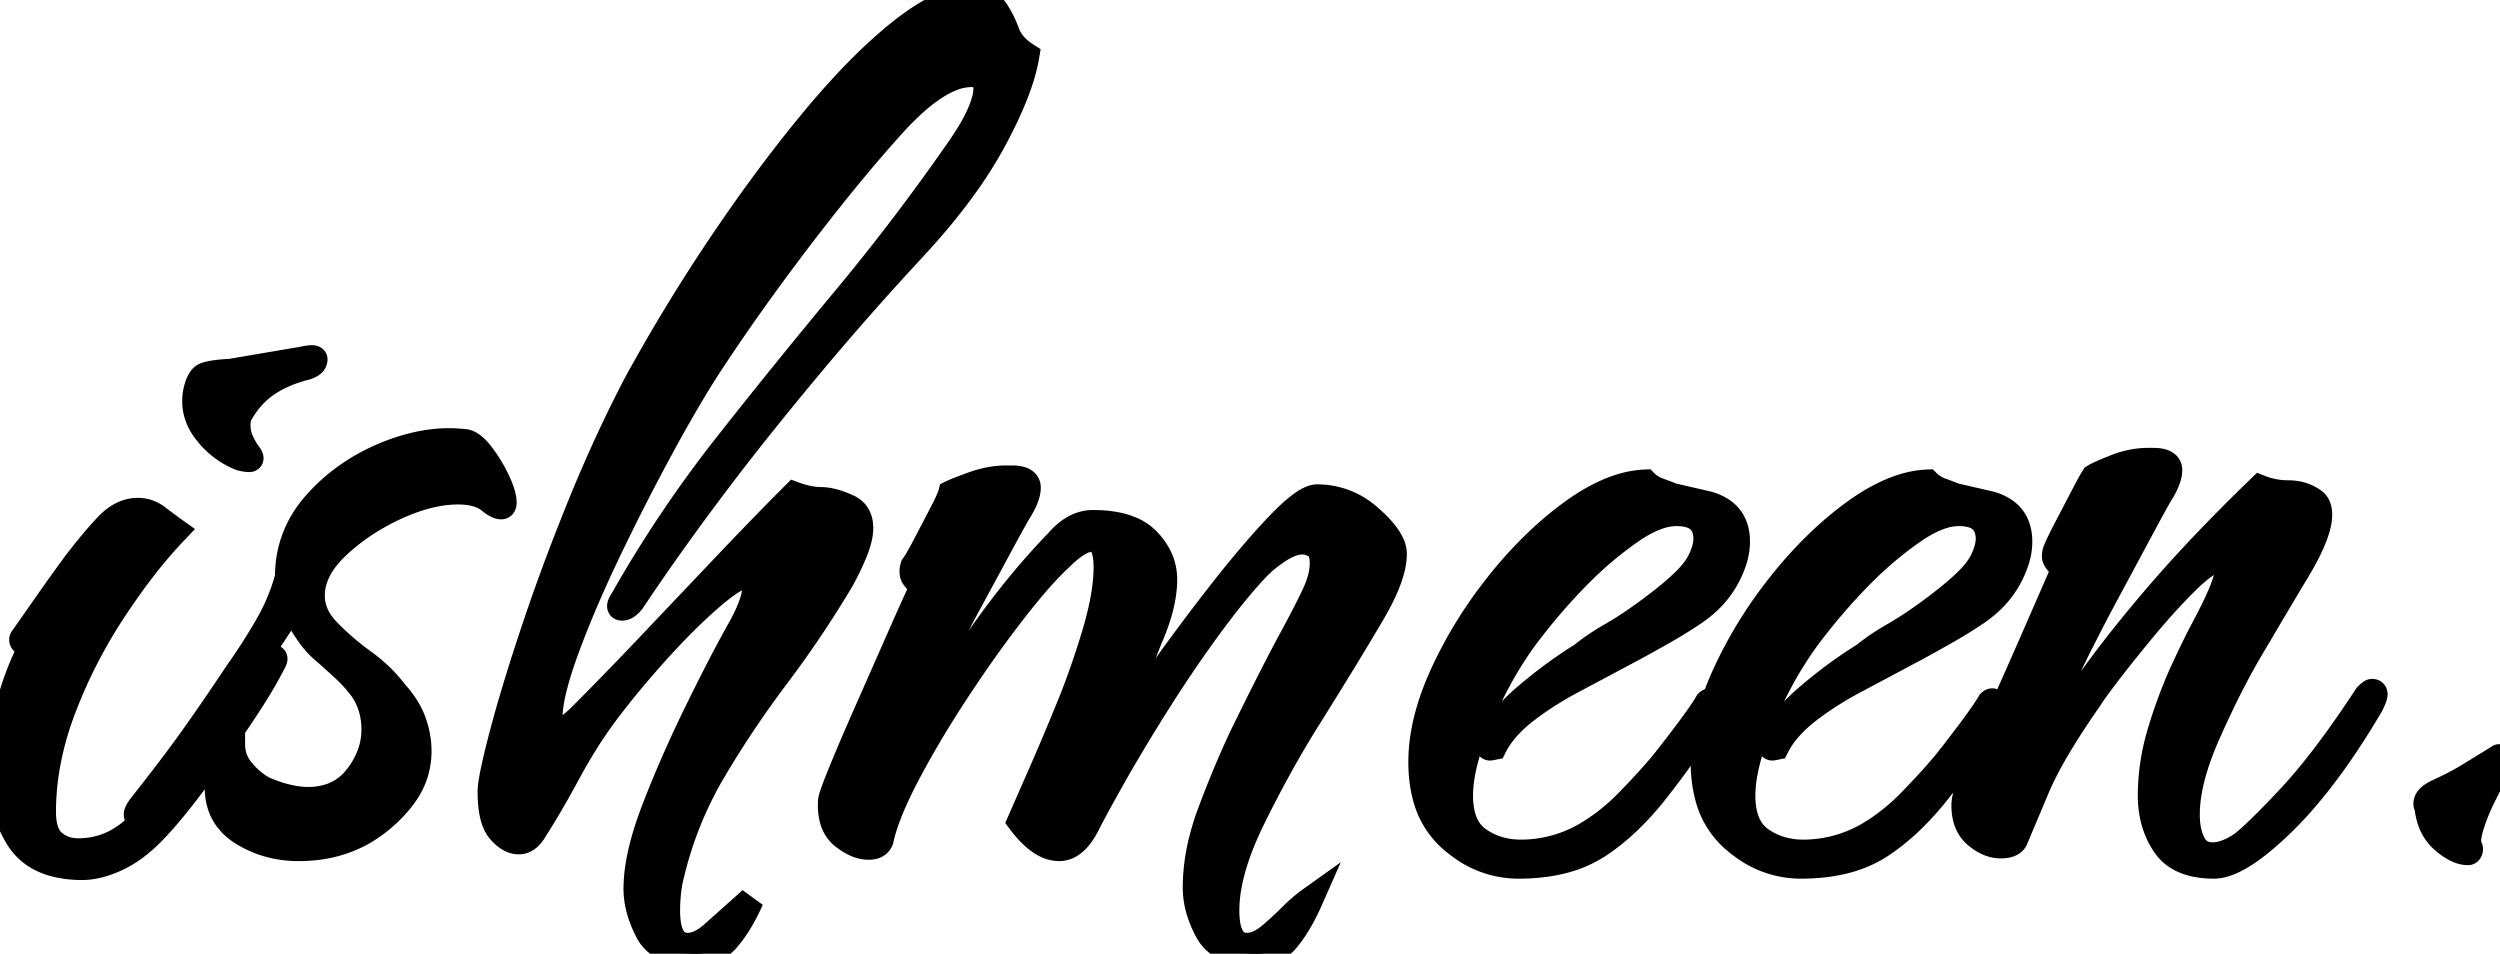 <svg width="185.067" height="70.6" viewBox="0 0 185.067 70.6" xmlns="http://www.w3.org/2000/svg"><g id="svgGroup" stroke-linecap="round" fill-rule="evenodd" font-size="9pt" stroke="#000" stroke-width="0.5mm" fill="#000" style="stroke:#000;stroke-width:0.5mm;fill:#000"><path d="M 52.8 69.1 L 55.6 66.6 A 15.575 15.575 0 0 1 54.979 67.852 Q 54.619 68.497 54.233 69.019 A 8.115 8.115 0 0 1 53.85 69.5 A 3.243 3.243 0 0 1 52.897 70.271 A 2.975 2.975 0 0 1 51.5 70.6 Q 48.8 70.6 47.95 68.95 Q 47.104 67.307 47.1 65.813 A 5.339 5.339 0 0 1 47.1 65.8 A 11.256 11.256 0 0 1 47.283 63.859 Q 47.588 62.125 48.4 60 Q 49.7 56.6 51.45 53 A 162.734 162.734 0 0 1 52.933 50.022 Q 53.856 48.219 54.7 46.7 Q 55.661 45.018 55.853 43.913 A 3.018 3.018 0 0 0 55.9 43.4 A 1.568 1.568 0 0 0 55.876 43.111 Q 55.779 42.6 55.3 42.6 A 1.306 1.306 0 0 0 54.845 42.7 Q 54.167 42.959 53.034 43.89 A 21.86 21.86 0 0 0 52.55 44.3 Q 50.6 46 48.5 48.35 Q 46.4 50.7 44.9 52.7 A 33.492 33.492 0 0 0 43.084 55.395 A 40.614 40.614 0 0 0 42.05 57.2 Q 41.016 59.114 40.129 60.559 A 41.841 41.841 0 0 1 39.6 61.4 Q 39.1 62.3 38.4 62.3 Q 37.865 62.3 37.33 61.833 A 3.507 3.507 0 0 1 37 61.5 Q 36.3 60.7 36.3 58.6 Q 36.3 57.7 37.15 54.45 A 90.052 90.052 0 0 1 37.879 51.837 Q 38.563 49.513 39.5 46.7 Q 41 42.2 42.95 37.4 Q 44.9 32.6 47.1 28.4 Q 50 23.1 53.4 18.05 Q 56.8 13 60.2 8.9 A 61.635 61.635 0 0 1 62.694 6.064 Q 63.963 4.712 65.172 3.618 A 31.026 31.026 0 0 1 66.6 2.4 A 19.603 19.603 0 0 1 68.031 1.35 Q 70.075 0 71.5 0 A 5.971 5.971 0 0 1 72.231 0.041 Q 73.317 0.176 73.7 0.75 A 7.667 7.667 0 0 1 74.317 1.876 A 9.182 9.182 0 0 1 74.55 2.45 Q 74.876 3.334 75.851 4.001 A 5.325 5.325 0 0 0 76 4.1 A 12.102 12.102 0 0 1 75.56 5.881 Q 74.975 7.7 73.752 10.022 A 43.169 43.169 0 0 1 73.55 10.4 A 31.301 31.301 0 0 1 71.402 13.802 Q 70.196 15.479 68.66 17.227 A 57.253 57.253 0 0 1 67.6 18.4 A 218.882 218.882 0 0 0 59.786 27.28 A 255.292 255.292 0 0 0 56.7 31.05 A 198.282 198.282 0 0 0 49.658 40.351 A 170.061 170.061 0 0 0 46.8 44.5 Q 46.4 45 46.05 45 A 0.279 0.279 0 0 1 45.979 44.992 Q 45.766 44.935 46.045 44.486 A 3.086 3.086 0 0 1 46.1 44.4 Q 49.5 38.4 53.75 33 Q 58 27.6 62.45 22.25 Q 66.9 16.9 70.8 11.3 Q 71.945 9.678 72.453 8.556 A 7.766 7.766 0 0 0 72.5 8.45 A 9.11 9.11 0 0 0 72.742 7.839 Q 72.957 7.226 72.993 6.775 A 2.201 2.201 0 0 0 73 6.6 Q 73 5.727 72.307 5.547 A 1.621 1.621 0 0 0 71.9 5.5 A 4.077 4.077 0 0 0 70.294 5.866 Q 68.982 6.43 67.44 7.863 A 21.984 21.984 0 0 0 66.4 8.9 A 100.786 100.786 0 0 0 63.495 12.231 Q 62.043 13.966 60.494 15.95 A 174.941 174.941 0 0 0 59.45 17.3 A 180.604 180.604 0 0 0 55.5 22.654 A 142.451 142.451 0 0 0 52.8 26.6 Q 51.703 28.245 50.395 30.525 A 123.275 123.275 0 0 0 49.15 32.75 Q 47.1 36.5 45.15 40.55 A 99.772 99.772 0 0 0 43.4 44.379 Q 42.598 46.244 41.97 47.946 A 60.875 60.875 0 0 0 41.95 48 Q 40.7 51.4 40.7 53.1 Q 40.7 54 41.4 54 A 1.159 1.159 0 0 0 41.875 53.894 Q 42.038 53.822 42.2 53.7 A 7.005 7.005 0 0 0 42.7 53.286 A 8.437 8.437 0 0 0 43 53 Q 45.4 50.6 48.15 47.7 Q 50.9 44.8 53.7 41.85 A 335.725 335.725 0 0 1 56.295 39.145 Q 57.532 37.871 58.651 36.749 A 201.635 201.635 0 0 1 58.8 36.6 A 7.873 7.873 0 0 0 59.59 36.844 Q 60.003 36.946 60.373 36.982 A 3.981 3.981 0 0 0 60.75 37 A 3.511 3.511 0 0 1 61.482 37.083 Q 61.835 37.158 62.223 37.302 A 7.356 7.356 0 0 1 62.7 37.5 Q 63.5 37.82 63.66 38.652 A 2.372 2.372 0 0 1 63.7 39.1 Q 63.7 39.601 63.496 40.254 A 7.507 7.507 0 0 1 63.3 40.8 A 17.914 17.914 0 0 1 62.755 42.023 A 22.473 22.473 0 0 1 62.3 42.9 Q 60.1 46.6 57.5 50.05 Q 54.9 53.5 52.75 57.15 A 27.762 27.762 0 0 0 49.738 64.619 A 31.298 31.298 0 0 0 49.6 65.2 A 8.751 8.751 0 0 0 49.503 65.794 A 11.224 11.224 0 0 0 49.45 66.3 Q 49.4 66.9 49.4 67.4 A 6.735 6.735 0 0 0 49.453 68.284 Q 49.681 70 50.9 70 A 2.095 2.095 0 0 0 51.721 69.822 Q 52.031 69.69 52.35 69.463 A 5.061 5.061 0 0 0 52.8 69.1 Z M 74.5 35.4 L 74.9 35.4 Q 75.672 35.4 75.947 35.689 A 0.571 0.571 0 0 1 76.1 36.1 Q 76.1 36.714 75.561 37.636 A 8.168 8.168 0 0 1 75.4 37.9 Q 75.1 38.4 74.1 40.25 A 4489.307 4489.307 0 0 1 73.168 41.974 Q 72.69 42.856 72.16 43.836 A 7705.972 7705.972 0 0 1 71.8 44.5 A 131.313 131.313 0 0 0 70.273 47.402 A 107.657 107.657 0 0 0 69.45 49.05 Q 68.4 51.2 67.9 52.4 A 3.88 3.88 0 0 0 67.543 54.023 A 4.116 4.116 0 0 0 67.6 54.7 A 121.417 121.417 0 0 1 69.651 51.442 Q 70.913 49.502 72.4 47.35 A 59.596 59.596 0 0 1 76.392 42.183 A 51.377 51.377 0 0 1 78.3 40.1 A 5.076 5.076 0 0 1 79.07 39.362 Q 79.599 38.959 80.163 38.801 A 2.729 2.729 0 0 1 80.9 38.7 Q 82.568 38.7 83.686 39.161 A 3.665 3.665 0 0 1 84.95 40 A 4.794 4.794 0 0 1 85.777 41.139 A 3.82 3.82 0 0 1 86.2 42.9 Q 86.2 44.8 85.1 47.3 A 209.126 209.126 0 0 0 84.867 47.886 Q 84.498 48.818 83.855 50.454 A 1917.405 1917.405 0 0 0 83.7 50.85 Q 82.7 53.4 81.7 55.8 A 552.222 552.222 0 0 0 82.497 54.681 Q 83.679 53.018 85.228 50.816 A 1559.517 1559.517 0 0 0 85.45 50.5 Q 87.7 47.3 90.15 44.15 A 93.742 93.742 0 0 1 91.924 41.935 Q 93.35 40.213 94.6 38.9 A 20.093 20.093 0 0 1 95.367 38.134 Q 96.478 37.087 97.159 36.862 A 1.095 1.095 0 0 1 97.5 36.8 A 5.765 5.765 0 0 1 101.313 38.231 A 7.365 7.365 0 0 1 101.45 38.35 Q 102.74 39.492 103.079 40.39 A 1.726 1.726 0 0 1 103.2 41 A 4.639 4.639 0 0 1 103.054 42.098 Q 102.731 43.413 101.7 45.2 Q 100.256 47.703 96.959 52.986 A 799.089 799.089 0 0 1 96.7 53.4 Q 94.7 56.6 92.75 60.55 Q 91.424 63.235 91 65.435 A 10.386 10.386 0 0 0 90.8 67.4 A 6.735 6.735 0 0 0 90.853 68.284 Q 91.081 70 92.3 70 A 2.095 2.095 0 0 0 93.121 69.822 Q 93.431 69.69 93.75 69.463 A 5.061 5.061 0 0 0 94.2 69.1 A 24.555 24.555 0 0 0 95.414 67.984 A 27.326 27.326 0 0 0 95.6 67.8 Q 96.3 67.1 97 66.6 A 17.349 17.349 0 0 1 96.386 67.852 Q 95.863 68.813 95.3 69.5 A 3.021 3.021 0 0 1 94.346 70.29 A 2.896 2.896 0 0 1 93 70.6 Q 91.474 70.6 90.523 70.073 A 2.792 2.792 0 0 1 89.4 68.95 A 7.814 7.814 0 0 1 88.754 67.414 A 6.055 6.055 0 0 1 88.5 65.7 A 14.433 14.433 0 0 1 88.91 62.352 A 18.44 18.44 0 0 1 89.55 60.25 Q 90.6 57.4 91.9 54.6 Q 94.2 49.9 95.5 47.5 Q 96.777 45.144 97.33 43.944 A 19.698 19.698 0 0 0 97.35 43.9 Q 97.817 42.882 97.887 42.008 A 3.815 3.815 0 0 0 97.9 41.7 Q 97.9 40.857 97.545 40.512 A 0.79 0.79 0 0 0 97.4 40.4 A 2.227 2.227 0 0 0 96.931 40.185 A 1.741 1.741 0 0 0 96.4 40.1 A 2.185 2.185 0 0 0 95.804 40.189 Q 95.542 40.264 95.257 40.4 A 5.133 5.133 0 0 0 94.8 40.65 A 9.039 9.039 0 0 0 93.302 41.804 A 10.167 10.167 0 0 0 93.1 42 A 34.408 34.408 0 0 0 91.783 43.484 Q 91.075 44.326 90.321 45.313 A 66.229 66.229 0 0 0 89.4 46.55 Q 87.4 49.3 85.55 52.25 Q 83.7 55.2 82.35 57.6 Q 81 60 80.5 61 A 5.801 5.801 0 0 1 80.062 61.745 Q 79.319 62.8 78.4 62.8 A 2.312 2.312 0 0 1 77.291 62.495 Q 76.534 62.084 75.749 61.119 A 10.265 10.265 0 0 1 75.5 60.8 A 2547.803 2547.803 0 0 1 76.151 59.314 Q 76.594 58.303 77.1 57.15 A 181.027 181.027 0 0 0 78.788 53.174 A 197.853 197.853 0 0 0 78.9 52.9 A 54.644 54.644 0 0 0 80.216 49.455 A 67.219 67.219 0 0 0 80.95 47.2 A 28.45 28.45 0 0 0 81.451 45.36 Q 81.9 43.444 81.9 42 Q 81.9 40.739 81.503 40.235 A 0.85 0.85 0 0 0 80.8 39.9 A 1.535 1.535 0 0 0 80.23 40.025 Q 79.47 40.332 78.411 41.389 A 14.037 14.037 0 0 0 78.4 41.4 Q 77 42.7 74.95 45.35 A 85.943 85.943 0 0 0 72.368 48.877 A 104.846 104.846 0 0 0 70.8 51.2 Q 68.7 54.4 67.15 57.35 Q 65.713 60.085 65.265 61.917 A 8.903 8.903 0 0 0 65.2 62.2 A 0.742 0.742 0 0 1 64.672 62.656 Q 64.508 62.7 64.3 62.7 Q 63.4 62.7 62.4 61.9 Q 61.411 61.109 61.498 59.341 A 6.173 6.173 0 0 1 61.5 59.3 Q 61.5 59.045 62.08 57.594 A 63.788 63.788 0 0 1 62.3 57.05 A 139.209 139.209 0 0 1 62.949 55.496 Q 63.24 54.811 63.566 54.062 A 249.753 249.753 0 0 1 64.25 52.5 Q 65.4 49.9 66.5 47.4 Q 67.484 45.164 68.148 43.728 A 100.352 100.352 0 0 1 68.3 43.4 Q 67.6 42.8 67.55 42.5 A 1.215 1.215 0 0 1 67.533 42.3 Q 67.533 42.102 67.599 41.903 A 1.428 1.428 0 0 1 67.6 41.9 A 4.018 4.018 0 0 0 67.766 41.658 Q 68.035 41.237 68.459 40.428 A 40.346 40.346 0 0 0 68.5 40.35 L 69.7 38.05 A 27.542 27.542 0 0 0 69.939 37.583 Q 70.322 36.813 70.4 36.5 A 4.536 4.536 0 0 1 70.616 36.401 Q 71.074 36.202 72.05 35.85 Q 73.3 35.4 74.5 35.4 Z M 159 34.1 L 159.4 34.1 Q 160.172 34.1 160.447 34.389 A 0.571 0.571 0 0 1 160.6 34.8 Q 160.6 35.414 160.061 36.336 A 8.168 8.168 0 0 1 159.9 36.6 Q 159.619 37.068 158.638 38.893 A 359.327 359.327 0 0 0 158.5 39.15 A 3023.155 3023.155 0 0 1 157.403 41.193 Q 156.744 42.419 156 43.8 A 153.844 153.844 0 0 0 154.348 46.952 A 128.179 128.179 0 0 0 153.45 48.75 Q 152.57 50.549 152.07 51.674 A 29.895 29.895 0 0 0 151.8 52.3 Q 151.543 53.072 151.543 53.806 A 4.152 4.152 0 0 0 151.55 54.05 Q 151.599 54.876 151.977 54.333 A 1.861 1.861 0 0 0 152 54.3 A 130.038 130.038 0 0 1 154.374 50.855 Q 155.481 49.304 156.517 47.968 A 72.002 72.002 0 0 1 157.2 47.1 Q 159.6 44.1 162 41.5 A 122.601 122.601 0 0 1 165.195 38.172 A 148.915 148.915 0 0 1 167.3 36.1 Q 168.3 36.5 169.4 36.5 A 3.379 3.379 0 0 1 170.44 36.655 A 2.907 2.907 0 0 1 171.3 37.1 Q 171.7 37.4 171.7 38.1 A 3.548 3.548 0 0 1 171.577 38.967 Q 171.249 40.252 170.05 42.25 Q 168.4 45 166.4 48.4 Q 164.906 50.99 163.412 54.374 A 84.105 84.105 0 0 0 163.4 54.4 Q 162.338 56.806 162.028 58.762 A 9.827 9.827 0 0 0 161.9 60.3 A 6.188 6.188 0 0 0 161.963 61.212 Q 162.069 61.919 162.35 62.45 A 1.634 1.634 0 0 0 162.784 62.983 Q 163.106 63.235 163.556 63.287 A 2.127 2.127 0 0 0 163.8 63.3 A 2.776 2.776 0 0 0 164.61 63.171 Q 164.96 63.064 165.334 62.87 A 6.142 6.142 0 0 0 165.8 62.6 A 4.022 4.022 0 0 0 166.203 62.3 Q 166.916 61.713 168.314 60.278 A 102.745 102.745 0 0 0 169.3 59.25 A 37.845 37.845 0 0 0 171.373 56.853 Q 172.394 55.575 173.477 54.041 A 84.477 84.477 0 0 0 175.2 51.5 A 3.984 3.984 0 0 1 175.306 51.398 Q 175.46 51.255 175.545 51.215 A 0.138 0.138 0 0 1 175.599 51.2 Q 175.8 51.2 175.8 51.4 Q 175.8 51.6 175.5 52.2 Q 173.008 56.429 170.545 59.26 A 27.355 27.355 0 0 1 168.95 60.95 A 25.626 25.626 0 0 1 167.598 62.177 Q 165.306 64.1 163.9 64.1 Q 162.269 64.1 161.247 63.49 A 3.126 3.126 0 0 1 160.25 62.55 Q 159.2 61 159.2 58.9 A 16.34 16.34 0 0 1 159.816 54.509 A 18.422 18.422 0 0 1 159.95 54.05 Q 160.7 51.6 161.65 49.55 Q 162.6 47.5 163.2 46.4 Q 164.581 43.8 164.84 42.652 A 2.107 2.107 0 0 0 164.9 42.2 Q 164.9 41.184 164.046 41.448 A 1.936 1.936 0 0 0 163.9 41.5 A 2.735 2.735 0 0 0 163.433 41.737 Q 162.959 42.029 162.34 42.589 A 17.646 17.646 0 0 0 161.7 43.2 A 42.846 42.846 0 0 0 160.093 44.902 A 55.114 55.114 0 0 0 158.8 46.4 A 123.136 123.136 0 0 0 157.393 48.119 Q 156.733 48.941 156.159 49.688 A 72.211 72.211 0 0 0 156.15 49.7 A 85.136 85.136 0 0 0 155.688 50.308 Q 155.072 51.126 154.803 51.537 A 4.917 4.917 0 0 0 154.7 51.7 A 65.468 65.468 0 0 0 153.121 54.056 Q 151.722 56.251 150.969 57.915 A 16.833 16.833 0 0 0 150.8 58.3 Q 149.7 60.9 149.2 62.1 Q 149.005 62.588 148.142 62.6 A 3.154 3.154 0 0 1 148.1 62.6 A 2.365 2.365 0 0 1 147.095 62.366 Q 146.772 62.216 146.449 61.969 A 4.529 4.529 0 0 1 146.3 61.85 A 2.392 2.392 0 0 1 145.519 60.591 Q 145.415 60.201 145.402 59.735 A 4.833 4.833 0 0 1 145.4 59.6 A 2.427 2.427 0 0 1 145.453 59.139 Q 145.602 58.384 146.173 57.044 A 28.917 28.917 0 0 1 146.3 56.75 A 189.945 189.945 0 0 1 147.031 55.107 Q 147.359 54.379 147.727 53.577 A 355.536 355.536 0 0 1 148.5 51.9 Q 149.7 49.2 150.9 46.45 Q 151.819 44.345 152.444 42.913 A 2705.596 2705.596 0 0 1 152.8 42.1 A 5.808 5.808 0 0 1 152.545 41.869 Q 152.1 41.439 152.1 41.2 A 1.494 1.494 0 0 1 152.114 40.989 Q 152.138 40.825 152.2 40.7 Q 152.4 40.2 153 39.05 L 154.2 36.75 A 70.61 70.61 0 0 1 154.411 36.349 Q 154.822 35.574 154.988 35.319 A 2.1 2.1 0 0 1 155 35.3 A 1.978 1.978 0 0 1 155.173 35.2 Q 155.561 34.996 156.515 34.614 A 48.176 48.176 0 0 1 156.55 34.6 A 7.077 7.077 0 0 1 158.017 34.183 A 5.98 5.98 0 0 1 159 34.1 Z M 123.8 36.7 L 126.4 37.3 A 3.672 3.672 0 0 1 127.437 37.747 Q 128.437 38.395 128.577 39.667 A 3.946 3.946 0 0 1 128.6 40.1 A 4.614 4.614 0 0 1 128.401 41.406 Q 128.241 41.947 127.955 42.517 A 8.681 8.681 0 0 1 127.75 42.9 A 6.951 6.951 0 0 1 126.29 44.677 A 9.089 9.089 0 0 1 125.2 45.5 A 31.628 31.628 0 0 1 123.892 46.325 A 37.356 37.356 0 0 1 123.25 46.7 Q 122.2 47.3 121.1 47.9 L 116.6 50.3 A 26.975 26.975 0 0 0 114.396 51.585 A 21.369 21.369 0 0 0 112.9 52.65 Q 111.3 53.9 110.6 55.3 L 110.35 55.35 A 0.303 0.303 0 0 1 110.323 55.354 Q 110.112 55.377 110.195 55.022 A 1.401 1.401 0 0 1 110.2 55 A 6.762 6.762 0 0 1 110.992 53.611 Q 111.432 53.004 112.04 52.391 A 15.013 15.013 0 0 1 112.95 51.55 Q 115 49.8 117.1 48.5 A 16.04 16.04 0 0 1 119.019 47.176 A 14.805 14.805 0 0 1 119.15 47.1 Q 120.2 46.5 121.2 45.8 Q 122.2 45.1 123.15 44.35 Q 124.1 43.6 124.8 42.9 A 6.782 6.782 0 0 0 125.376 42.25 Q 125.742 41.775 125.95 41.3 Q 126.2 40.73 126.271 40.261 A 2.391 2.391 0 0 0 126.3 39.9 A 2.331 2.331 0 0 0 126.173 39.097 Q 125.798 38.071 124.311 38.005 A 4.731 4.731 0 0 0 124.1 38 A 4.006 4.006 0 0 0 122.945 38.183 Q 121.997 38.469 120.9 39.2 A 27.186 27.186 0 0 0 117.235 42.215 A 30.577 30.577 0 0 0 116.7 42.75 Q 114.7 44.8 112.9 47.2 A 27.962 27.962 0 0 0 110.701 50.763 A 34.522 34.522 0 0 0 109.55 53.2 A 24.654 24.654 0 0 0 108.785 55.218 Q 108.111 57.284 108.1 58.847 A 7.36 7.36 0 0 0 108.1 58.9 A 6.13 6.13 0 0 0 108.207 60.087 Q 108.339 60.756 108.635 61.261 A 2.811 2.811 0 0 0 109.45 62.15 Q 110.8 63.1 112.6 63.1 A 9.587 9.587 0 0 0 117.256 61.88 A 11.256 11.256 0 0 0 117.4 61.8 A 14.732 14.732 0 0 0 119.982 59.857 A 17.069 17.069 0 0 0 120.6 59.25 A 68.342 68.342 0 0 0 121.655 58.137 Q 122.167 57.583 122.604 57.082 A 34.706 34.706 0 0 0 123.1 56.5 A 73.152 73.152 0 0 0 123.735 55.694 Q 124.015 55.334 124.318 54.936 A 134.585 134.585 0 0 0 124.95 54.1 Q 125.742 53.045 126.164 52.387 A 8.897 8.897 0 0 0 126.4 52 A 0.602 0.602 0 0 1 126.446 51.959 Q 126.612 51.824 126.7 52 Q 126.777 52.154 126.795 52.248 A 0.282 0.282 0 0 1 126.8 52.3 Q 126.432 52.945 125.597 54.31 A 249.378 249.378 0 0 1 125.45 54.55 A 25.928 25.928 0 0 1 124.773 55.592 Q 123.965 56.779 122.779 58.299 A 81.267 81.267 0 0 1 122.7 58.4 Q 120.6 61.1 118.3 62.6 A 8.727 8.727 0 0 1 115.583 63.748 Q 114.436 64.029 113.096 64.086 A 16.387 16.387 0 0 1 112.4 64.1 A 7.195 7.195 0 0 1 108.092 62.66 A 9.405 9.405 0 0 1 107.45 62.15 A 6.241 6.241 0 0 1 105.503 58.941 Q 105.2 57.795 105.2 56.4 Q 105.2 53.4 106.8 49.9 A 32.078 32.078 0 0 1 110.635 43.601 A 35.718 35.718 0 0 1 110.95 43.2 A 30.524 30.524 0 0 1 114.102 39.788 A 25.016 25.016 0 0 1 116.4 37.9 Q 118.458 36.41 120.314 35.927 A 7.005 7.005 0 0 1 121.8 35.7 Q 122.2 36.1 122.75 36.3 Q 123.3 36.5 123.8 36.7 Z M 144.7 36.7 L 147.3 37.3 A 3.672 3.672 0 0 1 148.337 37.747 Q 149.337 38.395 149.477 39.667 A 3.946 3.946 0 0 1 149.5 40.1 A 4.614 4.614 0 0 1 149.301 41.406 Q 149.141 41.947 148.855 42.517 A 8.681 8.681 0 0 1 148.65 42.9 A 6.951 6.951 0 0 1 147.19 44.677 A 9.089 9.089 0 0 1 146.1 45.5 A 31.628 31.628 0 0 1 144.792 46.325 A 37.356 37.356 0 0 1 144.15 46.7 Q 143.1 47.3 142 47.9 L 137.5 50.3 A 26.975 26.975 0 0 0 135.296 51.585 A 21.369 21.369 0 0 0 133.8 52.65 Q 132.2 53.9 131.5 55.3 L 131.25 55.35 A 0.303 0.303 0 0 1 131.223 55.354 Q 131.012 55.377 131.095 55.022 A 1.401 1.401 0 0 1 131.1 55 A 6.762 6.762 0 0 1 131.892 53.611 Q 132.332 53.004 132.94 52.391 A 15.013 15.013 0 0 1 133.85 51.55 Q 135.9 49.8 138 48.5 A 16.04 16.04 0 0 1 139.919 47.176 A 14.805 14.805 0 0 1 140.05 47.1 Q 141.1 46.5 142.1 45.8 Q 143.1 45.1 144.05 44.35 Q 145 43.6 145.7 42.9 A 6.782 6.782 0 0 0 146.276 42.25 Q 146.642 41.775 146.85 41.3 Q 147.1 40.73 147.171 40.261 A 2.391 2.391 0 0 0 147.2 39.9 A 2.331 2.331 0 0 0 147.073 39.097 Q 146.698 38.071 145.211 38.005 A 4.731 4.731 0 0 0 145 38 A 4.006 4.006 0 0 0 143.845 38.183 Q 142.897 38.469 141.8 39.2 A 27.186 27.186 0 0 0 138.135 42.215 A 30.577 30.577 0 0 0 137.6 42.75 Q 135.6 44.8 133.8 47.2 A 27.962 27.962 0 0 0 131.601 50.763 A 34.522 34.522 0 0 0 130.45 53.2 A 24.654 24.654 0 0 0 129.685 55.218 Q 129.011 57.284 129 58.847 A 7.36 7.36 0 0 0 129 58.9 A 6.13 6.13 0 0 0 129.107 60.087 Q 129.239 60.756 129.535 61.261 A 2.811 2.811 0 0 0 130.35 62.15 Q 131.7 63.1 133.5 63.1 A 9.587 9.587 0 0 0 138.156 61.88 A 11.256 11.256 0 0 0 138.3 61.8 A 14.732 14.732 0 0 0 140.882 59.857 A 17.069 17.069 0 0 0 141.5 59.25 A 68.342 68.342 0 0 0 142.555 58.137 Q 143.067 57.583 143.504 57.082 A 34.706 34.706 0 0 0 144 56.5 A 73.152 73.152 0 0 0 144.635 55.694 Q 144.915 55.334 145.218 54.936 A 134.585 134.585 0 0 0 145.85 54.1 Q 146.642 53.045 147.064 52.387 A 8.897 8.897 0 0 0 147.3 52 A 0.602 0.602 0 0 1 147.346 51.959 Q 147.512 51.824 147.6 52 Q 147.677 52.154 147.695 52.248 A 0.282 0.282 0 0 1 147.7 52.3 Q 147.332 52.945 146.497 54.31 A 249.378 249.378 0 0 1 146.35 54.55 A 25.928 25.928 0 0 1 145.673 55.592 Q 144.865 56.779 143.679 58.299 A 81.267 81.267 0 0 1 143.6 58.4 Q 141.5 61.1 139.2 62.6 A 8.727 8.727 0 0 1 136.483 63.748 Q 135.336 64.029 133.996 64.086 A 16.387 16.387 0 0 1 133.3 64.1 A 7.195 7.195 0 0 1 128.992 62.66 A 9.405 9.405 0 0 1 128.35 62.15 A 6.241 6.241 0 0 1 126.403 58.941 Q 126.1 57.795 126.1 56.4 Q 126.1 53.4 127.7 49.9 A 32.078 32.078 0 0 1 131.535 43.601 A 35.718 35.718 0 0 1 131.85 43.2 A 30.524 30.524 0 0 1 135.002 39.788 A 25.016 25.016 0 0 1 137.3 37.9 Q 139.358 36.41 141.214 35.927 A 7.005 7.005 0 0 1 142.7 35.7 Q 143.1 36.1 143.65 36.3 Q 144.2 36.5 144.7 36.7 Z M 21.6 44.9 L 17.4 51.3 Q 15.9 53.5 14.6 55.4 Q 13.605 56.855 12.141 58.661 A 84.526 84.526 0 0 1 11.2 59.8 Q 10.6 60.5 10.25 60.45 A 0.222 0.222 0 0 1 10.176 60.427 Q 9.985 60.324 10.315 59.824 A 3.977 3.977 0 0 1 10.4 59.7 Q 12.7 56.8 14.2 54.7 A 141.922 141.922 0 0 0 15.395 52.999 Q 15.923 52.237 16.499 51.387 A 272.471 272.471 0 0 0 17.7 49.6 Q 18.7 48.2 19.75 46.4 Q 20.8 44.6 21.3 42.7 Q 21.3 39.6 23.4 37.25 Q 25.5 34.9 28.55 33.65 A 14.258 14.258 0 0 1 30.916 32.902 Q 32.108 32.642 33.242 32.642 A 9.576 9.576 0 0 1 34.3 32.7 A 0.977 0.977 0 0 1 34.744 32.816 Q 35.152 33.024 35.6 33.6 Q 36.3 34.5 36.8 35.55 A 8.356 8.356 0 0 1 37.036 36.091 Q 37.3 36.764 37.3 37.2 A 0.666 0.666 0 0 1 37.292 37.306 Q 37.262 37.491 37.115 37.5 A 0.253 0.253 0 0 1 37.1 37.5 A 0.628 0.628 0 0 1 36.904 37.465 Q 36.721 37.404 36.485 37.239 A 3.625 3.625 0 0 1 36.3 37.1 A 2.516 2.516 0 0 0 35.447 36.622 Q 34.8 36.4 33.9 36.4 Q 32.02 36.4 29.819 37.322 A 16.446 16.446 0 0 0 29.3 37.55 Q 26.8 38.7 24.95 40.45 A 7.511 7.511 0 0 0 23.974 41.558 Q 23.1 42.794 23.1 44.1 A 3.416 3.416 0 0 0 23.694 46.009 A 4.873 4.873 0 0 0 24.25 46.7 A 18.781 18.781 0 0 0 26.404 48.618 A 21.123 21.123 0 0 0 26.85 48.95 A 12.41 12.41 0 0 1 28.199 50.073 A 9.492 9.492 0 0 1 29.2 51.2 A 8.362 8.362 0 0 1 29.954 52.154 Q 30.374 52.777 30.6 53.4 Q 31 54.5 31 55.6 Q 31 57.5 29.8 59.05 Q 28.6 60.6 26.9 61.6 A 9.134 9.134 0 0 1 23.253 62.743 A 11.333 11.333 0 0 1 22.1 62.8 Q 19.8 62.8 17.95 61.65 A 4.016 4.016 0 0 1 16.752 60.542 Q 16.192 59.738 16.113 58.66 A 4.937 4.937 0 0 1 16.1 58.3 A 4.851 4.851 0 0 1 16.205 57.317 A 6.314 6.314 0 0 1 16.4 56.6 A 5.293 5.293 0 0 1 16.624 55.985 Q 16.868 55.432 17.2 55.1 Q 17.2 56.2 17.9 57.05 A 5.687 5.687 0 0 0 19.143 58.183 A 5.266 5.266 0 0 0 19.5 58.4 Q 20.4 58.8 21.25 59 A 8.141 8.141 0 0 0 22.014 59.144 Q 22.402 59.197 22.753 59.2 A 4.955 4.955 0 0 0 22.8 59.2 A 5.135 5.135 0 0 0 24.414 58.958 A 4.133 4.133 0 0 0 26.4 57.55 A 6.26 6.26 0 0 0 27.354 55.893 A 5.304 5.304 0 0 0 27.7 54 A 5.439 5.439 0 0 0 27.391 52.145 A 4.947 4.947 0 0 0 26.8 51 Q 26.2 50.2 25.5 49.55 Q 24.8 48.9 24 48.2 A 6.136 6.136 0 0 1 23.156 47.338 A 7.163 7.163 0 0 1 22.9 47 Q 22.517 46.464 21.959 45.518 A 50.505 50.505 0 0 1 21.6 44.9 Z M 4.35 64.03 A 8.37 8.37 0 0 0 6.1 64.2 A 4.304 4.304 0 0 0 6.506 64.18 Q 6.997 64.134 7.534 63.977 A 8.102 8.102 0 0 0 8.55 63.6 Q 9.288 63.272 10.012 62.734 A 10.785 10.785 0 0 0 11.2 61.7 A 16.612 16.612 0 0 0 11.32 61.579 Q 12.582 60.291 14.3 58 Q 16.1 55.6 17.75 53.15 A 73.781 73.781 0 0 0 17.899 52.928 Q 19.437 50.627 20.2 49.1 Q 20.5 48.6 20.15 48.7 Q 19.877 48.778 19.451 49.284 A 7.13 7.13 0 0 0 19.2 49.6 Q 16.9 53.2 14.35 56.45 A 74.643 74.643 0 0 1 14.125 56.735 Q 11.716 59.775 9.9 61.4 Q 8.1 63 5.8 63 A 3.465 3.465 0 0 1 5.465 62.984 A 2.643 2.643 0 0 1 3.95 62.35 Q 3.399 61.873 3.253 60.883 A 5.371 5.371 0 0 1 3.2 60.1 A 19.495 19.495 0 0 1 3.404 57.304 A 22.713 22.713 0 0 1 4.65 52.55 Q 6.1 48.7 8.4 45.2 A 56.848 56.848 0 0 1 8.697 44.753 Q 9.734 43.206 10.772 41.883 A 34.509 34.509 0 0 1 13 39.3 Q 12.3 38.8 11.65 38.3 Q 11 37.8 10.2 37.8 A 2.566 2.566 0 0 0 9.83 37.827 Q 9.232 37.914 8.672 38.285 A 4.273 4.273 0 0 0 7.95 38.9 Q 7.294 39.588 6.54 40.509 A 46.573 46.573 0 0 0 5.6 41.7 Q 4.5 43.2 3.45 44.7 L 1.7 47.2 Q 1.441 47.459 2.075 47.792 A 3.82 3.82 0 0 0 2.3 47.9 A 18.574 18.574 0 0 0 1.492 49.658 A 23.156 23.156 0 0 0 0.65 52.2 A 20.065 20.065 0 0 0 0.463 52.948 A 17.596 17.596 0 0 0 0 56.9 A 11.608 11.608 0 0 0 0.16 58.862 A 8.688 8.688 0 0 0 1.35 62.05 Q 2.32 63.595 4.35 64.03 Z M 17.1 27.5 L 22.4 26.6 A 7.291 7.291 0 0 1 22.586 26.561 Q 23.3 26.422 23.3 26.6 A 0.442 0.442 0 0 1 23.144 26.934 Q 22.997 27.069 22.712 27.165 A 2.475 2.475 0 0 1 22.6 27.2 A 9.751 9.751 0 0 0 20.927 27.777 A 7.978 7.978 0 0 0 19.8 28.4 Q 18.6 29.2 17.8 30.6 A 0.992 0.992 0 0 0 17.682 30.854 Q 17.6 31.116 17.6 31.5 Q 17.6 32.1 17.85 32.65 Q 18.1 33.2 18.4 33.6 A 2.033 2.033 0 0 1 18.456 33.678 Q 18.675 34 18.45 34 Q 18.211 34 17.836 33.909 A 5.454 5.454 0 0 1 17.8 33.9 A 6.013 6.013 0 0 1 15.316 32.034 A 7.113 7.113 0 0 1 15.25 31.95 Q 14.433 30.9 14.433 29.699 A 3.786 3.786 0 0 1 14.5 29 Q 14.652 28.318 14.889 28.01 A 0.772 0.772 0 0 1 15.05 27.85 A 0.845 0.845 0 0 1 15.268 27.748 Q 15.653 27.618 16.521 27.542 A 20.2 20.2 0 0 1 17.1 27.5 Z M 182.051 62.973 A 1.848 1.848 0 0 0 182.7 63.1 A 0.121 0.121 0 0 0 182.792 63.058 Q 182.811 63.038 182.826 63.009 A 0.403 0.403 0 0 0 182.85 62.95 Q 182.9 62.8 182.8 62.7 Q 182.639 62.297 182.835 61.504 A 6.431 6.431 0 0 1 182.95 61.1 Q 183.3 60 183.8 59 L 184.4 57.8 A 0.97 0.97 0 0 0 184.43 57.769 Q 184.615 57.567 184.8 57.15 A 2.526 2.526 0 0 0 184.939 56.759 A 1.826 1.826 0 0 0 185 56.3 A 1.398 1.398 0 0 0 185.009 56.281 Q 185.079 56.136 185.064 56.076 A 0.054 0.054 0 0 0 185.05 56.05 A 0.053 0.053 0 0 0 185.011 56.033 Q 184.976 56.033 184.928 56.074 A 0.451 0.451 0 0 0 184.9 56.1 A 1225.54 1225.54 0 0 1 184.127 56.576 Q 183.759 56.801 183.431 57.002 A 596.489 596.489 0 0 1 182.7 57.45 Q 182.138 57.794 181.419 58.157 A 28.727 28.727 0 0 1 180.5 58.6 Q 179.959 58.841 179.743 59.118 A 0.615 0.615 0 0 0 179.6 59.5 A 0.352 0.352 0 0 0 179.602 59.533 Q 179.609 59.609 179.65 59.65 A 0.082 0.082 0 0 1 179.659 59.661 Q 179.69 59.705 179.698 59.821 A 1.243 1.243 0 0 1 179.7 59.9 A 4.625 4.625 0 0 0 179.838 60.567 A 3.374 3.374 0 0 0 180.9 62.25 A 6.448 6.448 0 0 0 180.976 62.314 Q 181.547 62.784 182.051 62.973 Z" vector-effect="non-scaling-stroke"/></g></svg>